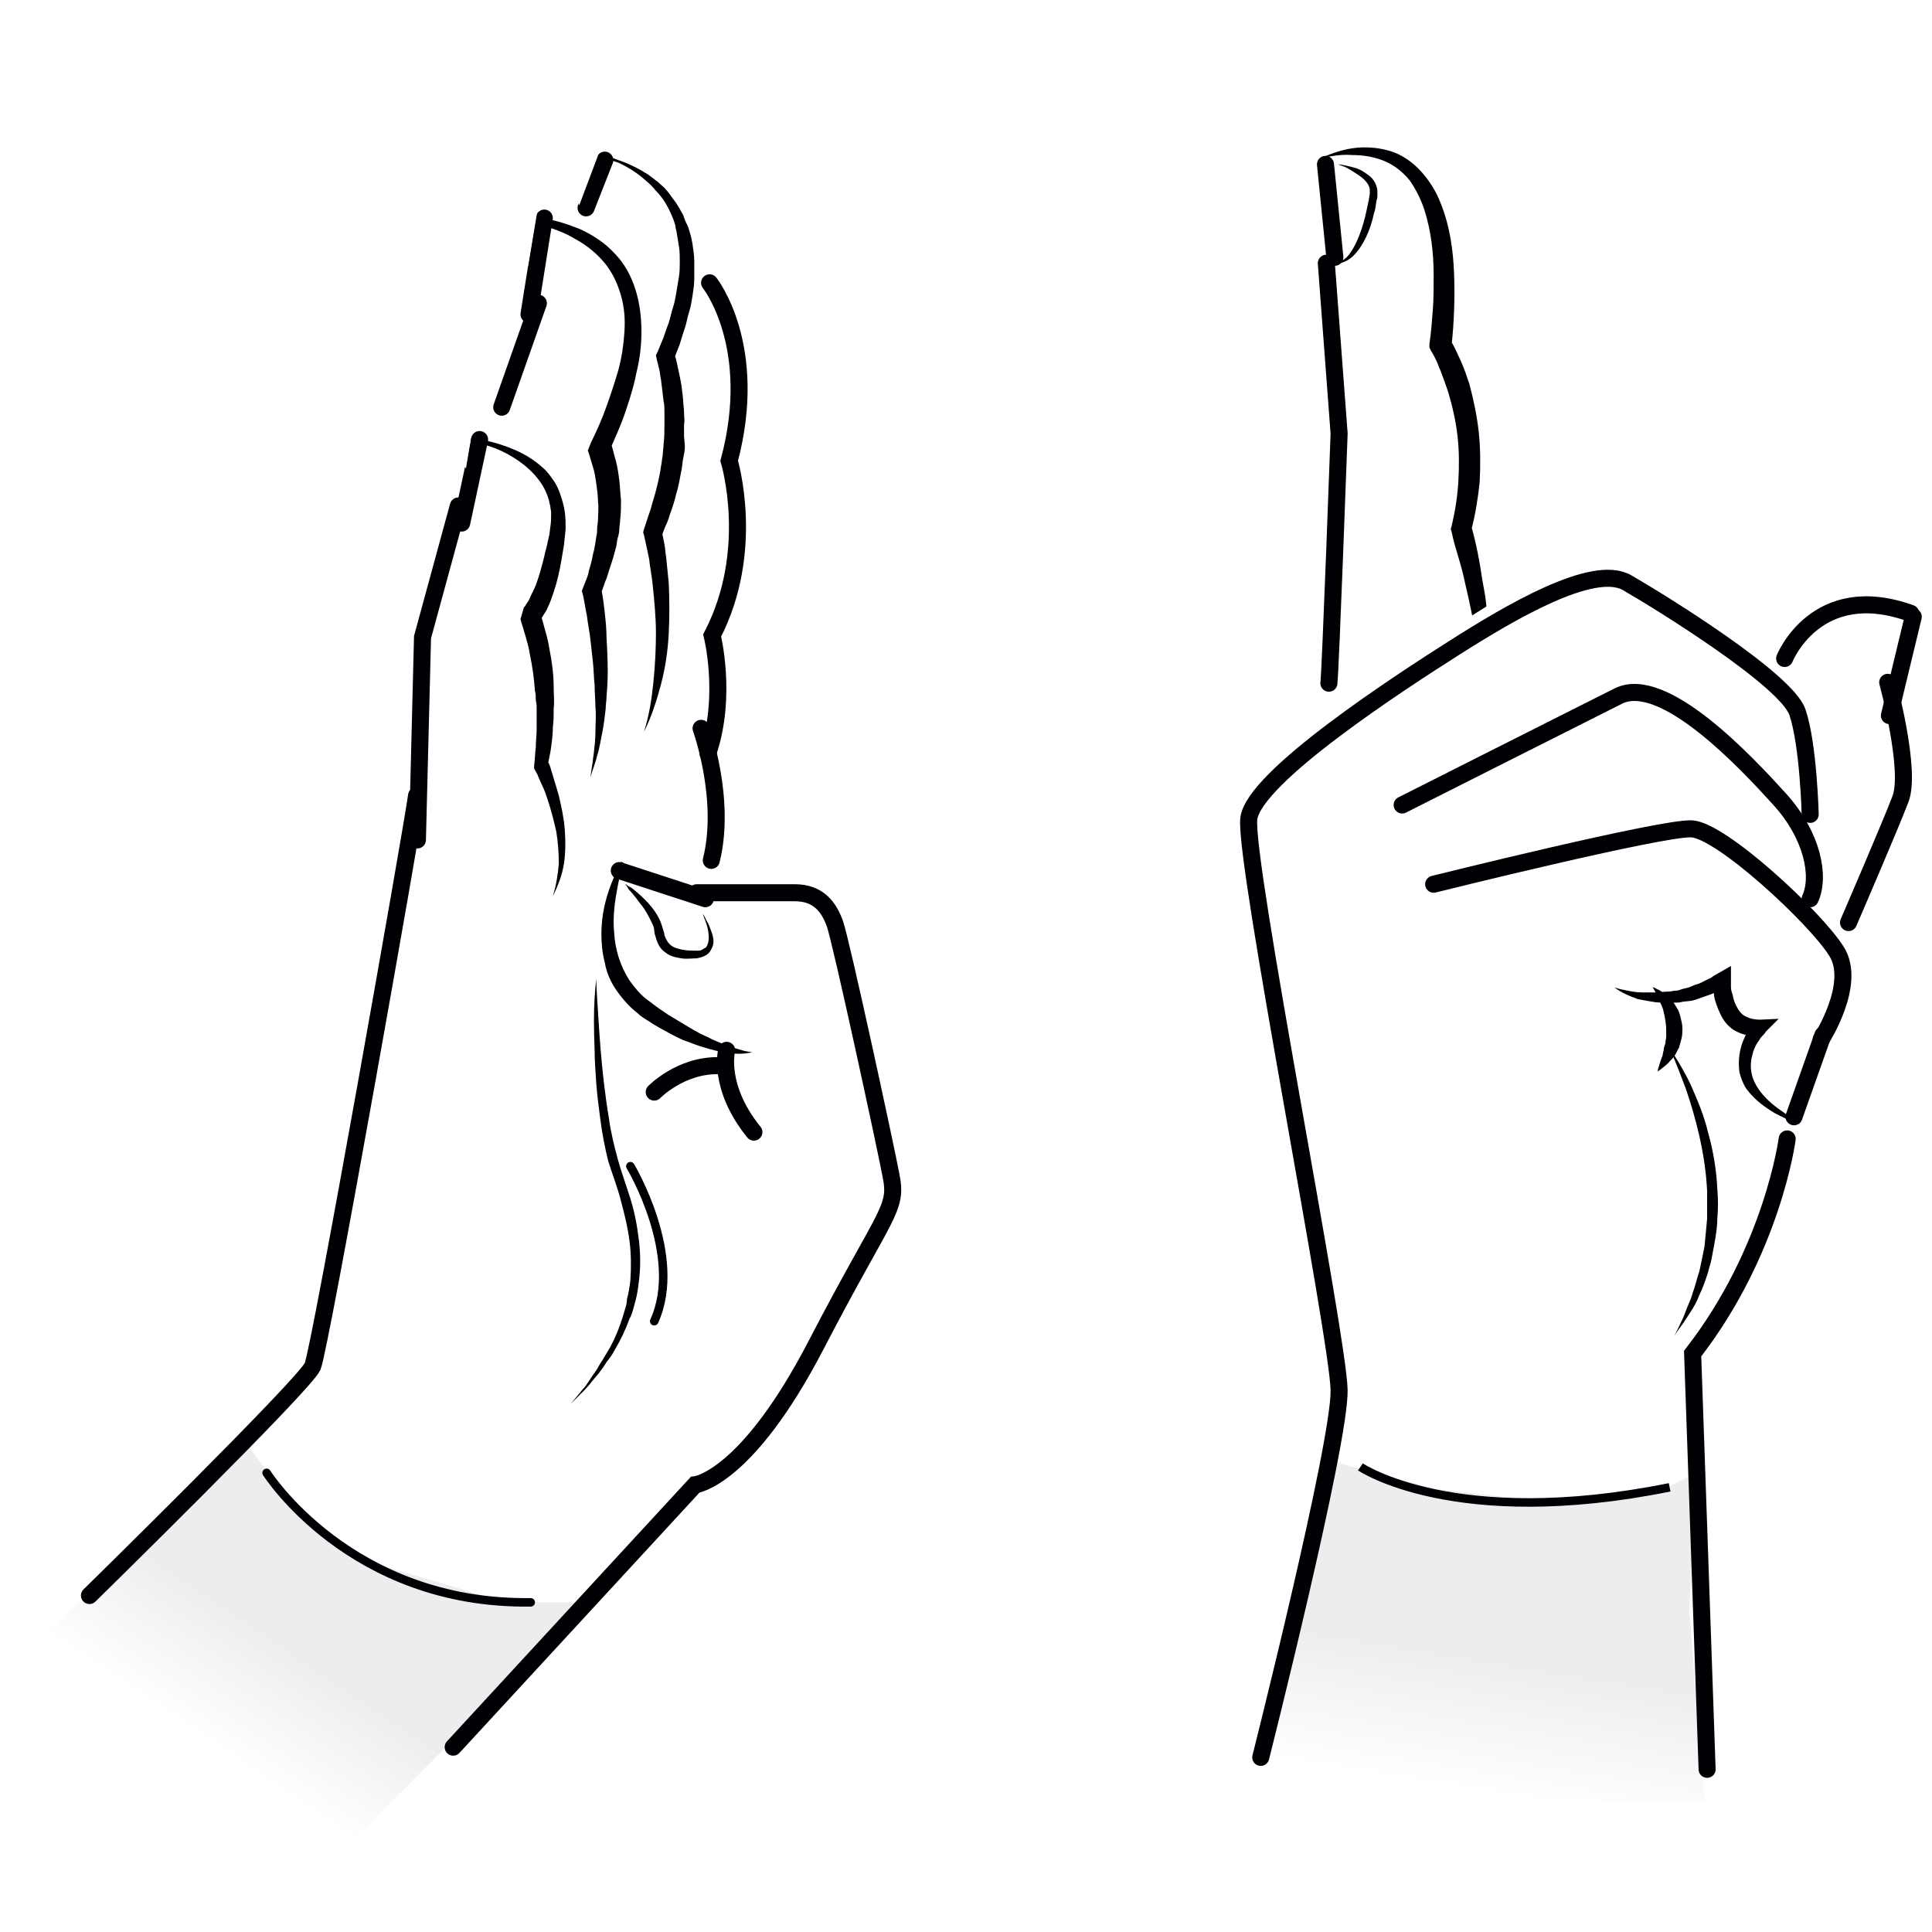 <?xml version="1.0" encoding="UTF-8"?>
<svg width="226.8px" height="226.8px" enable-background="new 0 0 226.8 226.8" version="1.1" viewBox="0 0 226.8 226.8" xmlns="http://www.w3.org/2000/svg"><rect width="226.8px" height="226.8px" fill="#fff"/><style type="text/css">.st0{fill:#FFFFFF;} .st1{fill:url(#b);} .st2{fill:none;stroke:#000004;stroke-width:2;stroke-linecap:round;} .st3{fill:#000004;} .st4{fill:none;stroke:#000004;stroke-linecap:round;} .st5{fill:url(#a);} .st6{fill:none;stroke:#000004;}</style><rect class="st0" x="1.6" y="1.8" width="223.9" height="223.9"/><linearGradient id="b" x1="25.954" x2="33.928" y1="-593.54" y2="-581.7" gradientTransform="matrix(1 0 0 -1 0 -388.09)" gradientUnits="userSpaceOnUse"><stop stop-color="#fff" offset="0"/><stop stop-color="#EDEDED" offset="1"/></linearGradient><polygon class="st1" points="41.2 216.3 60.4 197 68.4 188.1 59.4 188.1 42.8 183.2 33.5 175.7 28.7 169.1 2.2 195"/><path class="st2" d="m10.5 187.3s25.3-24.8 26.2-26.9 11.8-63.8 12.2-67"/><path class="st2" d="m53.2 205.1c1.1-1.2 28.4-30.8 28.4-30.8s6-0.6 14.2-16.4 9.6-15.9 8.8-19.9c-0.7-3.7-5.9-27.7-6.6-29.6s-1.9-3.6-4.7-3.6h-11.5"/><path class="st3" d="m74 98.9s-0.2 0.5-0.5 1.4-0.7 2.2-1 3.8-0.6 3.5-0.4 5.4c0.1 1.9 0.7 3.9 1.8 5.6 0.6 0.8 1.2 1.6 2 2.2l1.2 0.9c0.4 0.3 0.9 0.6 1.3 0.9 0.8 0.5 1.7 1 2.5 1.5s1.6 0.9 2.3 1.2c0.7 0.4 1.4 0.6 2 0.9 0.6 0.2 1.2 0.4 1.6 0.5 0.9 0.3 1.5 0.3 1.5 0.3s-0.5 0.2-1.5 0.2-2.4-0.2-4-0.7c-0.8-0.2-1.7-0.6-2.6-0.9-0.9-0.4-1.8-0.9-2.7-1.4-0.5-0.3-0.9-0.5-1.3-0.8-0.5-0.3-1-0.6-1.4-1-0.9-0.7-1.7-1.6-2.4-2.6s-1.2-2.1-1.4-3.3c-0.3-1.1-0.4-2.3-0.4-3.4 0-2.2 0.5-4.1 1.1-5.7s1.2-2.8 1.7-3.7c0.2-0.9 0.6-1.3 0.6-1.3z"/><line class="st2" x1="72.7" x2="82.8" y1="102.2" y2="105.5"/><path class="st2" d="m85.3 123.3s-1.1 4.3 3.2 9.6"/><path class="st2" d="m76.8 128.2s3.1-3.2 7.6-3.1"/><path class="st3" d="m73.4 103.8s0.1 0 0.2 0.1 0.3 0.2 0.5 0.3c0.4 0.3 1 0.8 1.6 1.4s1.3 1.4 1.8 2.5c0.1 0.3 0.2 0.5 0.3 0.9 0.1 0.3 0.2 0.6 0.2 0.8 0.2 0.5 0.4 0.9 0.8 1.2s0.9 0.4 1.4 0.5 1.1 0.1 1.6 0.1c0.3 0 0.4 0 0.6-0.1s0.3-0.2 0.5-0.3c0.2-0.3 0.3-0.7 0.3-1.1 0-0.8-0.2-1.5-0.4-2s-0.3-0.8-0.3-0.8 0.2 0.2 0.4 0.7c0.1 0.2 0.3 0.5 0.4 0.8s0.3 0.7 0.4 1.2 0.1 1-0.3 1.6c-0.3 0.6-1.1 0.8-1.6 0.9-0.6 0-1.2 0.1-1.8 0s-1.3-0.2-1.9-0.7c-0.6-0.4-0.9-1-1.1-1.7-0.1-0.3-0.2-0.6-0.2-0.9 0-0.2-0.1-0.5-0.2-0.7-0.4-0.9-0.9-1.8-1.5-2.5-0.5-0.7-1-1.3-1.3-1.6-0.2-0.4-0.4-0.6-0.4-0.6z"/><path class="st3" d="m70 114.9s0 0.8 0.1 2.3c0.1 1.4 0.2 3.5 0.4 5.9 0.2 2.5 0.5 5.3 1 8.3 0.2 1.5 0.6 3.1 1 4.6s1 3.1 1.5 4.7 0.8 3.2 1 4.9c0.2 1.6 0.2 3.3 0 4.8-0.1 0.8-0.2 1.6-0.4 2.3-0.1 0.4-0.2 0.7-0.3 1.1-0.1 0.3-0.2 0.7-0.4 1-0.5 1.4-1.1 2.6-1.7 3.6-0.3 0.6-0.6 1-1 1.5-0.3 0.5-0.6 0.9-0.9 1.3-0.7 0.8-1.2 1.5-1.7 2l-1.6 1.6s0.5-0.6 1.4-1.7c0.5-0.5 0.9-1.3 1.5-2.1 0.3-0.4 0.5-0.9 0.8-1.3 0.3-0.5 0.6-1 0.9-1.5 0.6-1.1 1.1-2.3 1.5-3.6 0.1-0.3 0.2-0.7 0.3-1s0.2-0.7 0.2-1.1c0.2-0.7 0.3-1.4 0.4-2.2 0.1-1.5 0.1-3.1-0.1-4.6-0.2-1.6-0.6-3.2-1-4.7-0.4-1.6-1-3.1-1.5-4.7-0.4-1.6-0.7-3.2-0.9-4.7s-0.4-3-0.5-4.4-0.2-2.8-0.2-4c-0.1-2.5-0.1-4.5 0-6s0.2-2.3 0.2-2.3z"/><path class="st4" d="m74 136.9s6.3 10.5 2.8 18.2"/><path class="st4" d="m31.3 172.9s9.8 15.5 31 15.2"/><line class="st2" x1="56.3" x2="54.2" y1="51.6" y2="61.4"/><polyline class="st2" points="53.8 59.4 49.6 74.8 49 98.6"/><path class="st3" d="m53.2 51.3c2.4 0 4.9 0.5 7.2 1.5 1.2 0.5 2.3 1.2 3.2 2 0.5 0.4 0.9 0.9 1.3 1.5 0.4 0.5 0.7 1.2 0.9 1.8s0.4 1.3 0.5 2 0.1 1.3 0.1 2l-0.1 1-0.1 0.9-0.3 1.8c-0.2 1.2-0.5 2.5-0.9 3.7-0.2 0.6-0.4 1.2-0.7 1.8-0.1 0.3-0.3 0.6-0.5 0.9-0.1 0.2-0.2 0.3-0.3 0.5l-0.2 0.2c-0.1 0.1-0.1 0.1-0.4 0.3l0.4-1.4c0.2 0.4 0.3 0.8 0.4 1.1 0.1 0.4 0.2 0.7 0.3 1.1 0.2 0.7 0.4 1.5 0.5 2.2 0.3 1.5 0.5 3 0.5 4.6 0 0.8 0.1 1.5 0 2.3 0 0.8 0 1.5-0.1 2.3 0 0.8-0.1 1.5-0.2 2.3s-0.3 1.5-0.4 2.2v-0.5c0.2 0.3 0.3 0.6 0.4 1 0.1 0.3 0.2 0.6 0.3 1 0.2 0.6 0.4 1.3 0.6 2 0.3 1.3 0.6 2.6 0.7 4 0.1 1.3 0.1 2.7-0.1 4s-0.7 2.6-1.3 3.8c0.4-1.3 0.6-2.6 0.7-3.8 0-1.3-0.1-2.6-0.3-3.8-0.3-1.3-0.6-2.5-1-3.7-0.2-0.6-0.4-1.2-0.7-1.8l-0.4-0.9c-0.1-0.3-0.3-0.6-0.4-0.8l-0.1-0.2v-0.3c0.1-0.7 0.1-1.4 0.2-2.2 0-0.7 0.1-1.4 0.1-2.2v-2.2c0-0.4 0-0.7-0.1-1.1 0-0.4 0-0.7-0.1-1.1-0.1-1.4-0.3-2.9-0.6-4.3-0.1-0.7-0.3-1.4-0.5-2.1-0.1-0.3-0.2-0.7-0.3-1s-0.2-0.7-0.3-1l0.4-1.4c-0.1 0.1 0 0 0 0l0.1-0.1c0.1-0.1 0.1-0.2 0.2-0.3 0.1-0.2 0.3-0.4 0.4-0.7 0.2-0.5 0.5-1 0.7-1.5 0.4-1.1 0.7-2.2 1-3.4 0.1-0.6 0.3-1.1 0.4-1.7l0.2-0.9 0.1-0.8c0.1-0.6 0.1-1.1 0.1-1.7 0-0.3-0.1-0.5-0.1-0.8-0.1-0.3-0.1-0.5-0.2-0.8-0.6-2.1-2.3-3.8-4.3-5-1-0.6-2.1-1.1-3.3-1.4-1.2-0.4-2.4-0.7-3.6-0.9z"/><line class="st2" x1="58.9" x2="63.2" y1="47.8" y2="35.6"/><path class="st2" d="m83.3 33.2s5.9 7.4 2.3 20.9c0 0 3.2 10.5-2 20.5 0 0 1.8 7.1-0.5 13.8"/><path class="st2" d="m82.3 85.5s3 8.3 1.2 15.5"/><path class="st3" d="m68.9 18c1.3 0.1 2.5 0.3 3.7 0.8 1.2 0.4 2.4 1 3.5 1.7 0.5 0.4 1.1 0.8 1.5 1.2 0.5 0.4 0.9 0.9 1.3 1.5 0.4 0.5 0.8 1.1 1.1 1.7 0.2 0.3 0.3 0.6 0.4 0.9s0.3 0.6 0.4 0.9c0.2 0.6 0.4 1.3 0.5 2s0.2 1.3 0.2 2 0 1.3 0 2-0.1 1.3-0.2 2c-0.1 0.6-0.2 1.3-0.4 1.9s-0.3 1.3-0.5 1.9-0.4 1.2-0.6 1.9l-0.7 1.8v-0.8c0.2 0.5 0.3 0.9 0.4 1.4s0.2 0.9 0.3 1.4c0.2 0.9 0.3 1.8 0.4 2.8 0 0.5 0.1 0.9 0.1 1.4s0.1 0.9 0 1.4v1.4l0.1 1.2c0 0.5-0.1 0.9-0.2 1.4s-0.1 0.9-0.2 1.4c-0.2 0.9-0.3 1.8-0.6 2.7-0.2 0.9-0.5 1.8-0.8 2.6-0.1 0.4-0.3 0.9-0.5 1.3l-0.5 1.3 0.1-0.7 0.3 1.5c0.1 0.5 0.1 1 0.2 1.5l0.3 3c0.1 2 0.1 4 0 6s-0.4 4-0.9 5.9-1.1 3.8-2 5.6c0.6-1.9 0.9-3.8 1.1-5.8 0.2-1.9 0.3-3.9 0.3-5.8s-0.2-3.9-0.4-5.8c-0.1-1-0.3-1.9-0.4-2.9-0.1-0.5-0.2-0.9-0.3-1.4s-0.2-0.9-0.3-1.4l-0.1-0.3 0.1-0.4 0.4-1.2c0.1-0.4 0.3-0.8 0.4-1.2 0.2-0.8 0.5-1.6 0.7-2.5 0.2-0.8 0.4-1.7 0.5-2.5 0.1-0.4 0.1-0.8 0.2-1.3 0-0.4 0.1-0.8 0.1-1.3 0.1-0.7 0.1-1.6 0.1-2.4v-1.3c0-0.4 0-0.9-0.1-1.3-0.1-0.9-0.2-1.7-0.3-2.5-0.1-0.4-0.1-0.8-0.2-1.2s-0.2-0.8-0.3-1.2l-0.1-0.5 0.2-0.4 0.7-1.7c0.2-0.6 0.4-1.2 0.6-1.7 0.2-0.6 0.3-1.2 0.5-1.8s0.3-1.2 0.4-1.8 0.2-1.2 0.3-1.8 0.1-1.2 0.1-1.8 0-1.2-0.1-1.8l-0.3-1.8c-0.1-0.3-0.1-0.6-0.2-0.9s-0.2-0.6-0.3-0.8c-0.2-0.5-0.5-1.1-0.8-1.6s-0.7-1-1.1-1.4c-0.4-0.5-0.8-0.9-1.3-1.3-0.9-0.8-2-1.5-3.1-2-1.2-0.4-2.4-0.8-3.7-1.1z"/><line class="st2" x1="68.8" x2="71" y1="24.4" y2="18.8"/><path class="st3" d="m58.8 25.5c1.6-0.1 3.1-0.1 4.7 0.1s3.1 0.7 4.6 1.3c1.5 0.7 2.9 1.6 4 2.8 1.2 1.2 2 2.7 2.5 4.3s0.7 3.3 0.7 4.9c0 1.7-0.2 3.3-0.6 4.9-0.3 1.6-0.8 3.1-1.3 4.6s-1.2 3-1.8 4.4v-1c0.2 0.4 0.3 0.8 0.4 1.2s0.2 0.8 0.3 1.1c0.2 0.8 0.3 1.5 0.4 2.3s0.1 1.5 0.2 2.3c0 0.8 0 1.5-0.1 2.3 0 0.4-0.1 0.8-0.1 1.1 0 0.4-0.1 0.8-0.2 1.1-0.1 0.4-0.1 0.8-0.2 1.1l-0.3 1.1c-0.2 0.7-0.5 1.5-0.7 2.2-0.1 0.4-0.3 0.7-0.4 1.1l-0.4 1.1 0.1-0.6c0.2 1 0.3 1.9 0.4 2.8s0.2 1.9 0.2 2.8c0.1 1.9 0.2 3.7 0.1 5.6l-0.1 1.4c0 0.5-0.1 0.9-0.1 1.4-0.1 0.9-0.2 1.8-0.4 2.8-0.2 0.9-0.3 1.8-0.6 2.7-0.2 0.9-0.6 1.8-0.8 2.6l0.2-1.4c0.1-0.4 0.1-0.9 0.2-1.4 0.1-0.9 0.2-1.8 0.2-2.7s0.1-1.8 0-2.7c0-0.9-0.1-1.8-0.1-2.7-0.1-0.9-0.1-1.8-0.2-2.7l-0.3-2.7c-0.1-0.9-0.3-1.8-0.4-2.7-0.2-0.9-0.3-1.8-0.5-2.6l-0.1-0.3 0.1-0.3 0.4-1c0.1-0.3 0.3-0.7 0.3-1 0.2-0.7 0.4-1.3 0.5-2 0.2-0.7 0.3-1.4 0.4-2.1 0.1-0.3 0.1-0.7 0.1-1s0.1-0.7 0.1-1c0-0.7 0.1-1.4 0-2.1 0-0.7-0.1-1.4-0.2-2.1s-0.2-1.4-0.4-2c-0.1-0.3-0.2-0.7-0.3-1s-0.2-0.7-0.3-0.9l0.4-1c0.7-1.4 1.3-2.8 1.8-4.2s1-2.9 1.4-4.3c0.4-1.5 0.6-2.9 0.7-4.4s0-2.9-0.4-4.3-1-2.7-1.9-3.8-2.1-2.1-3.4-2.8c-1.3-0.8-2.7-1.3-4.2-1.7-1.5-0.6-3-0.8-4.6-0.9z"/><line class="st2" x1="62.1" x2="63.9" y1="36.9" y2="25.6"/><polyline class="st0" points="62 31.2 63.5 22.3 55.5 20.7"/><polyline class="st0" points="54.7 55 56.2 46 48.2 44.5"/><polyline class="st0" points="68 24.1 71.2 15.6 63.7 12.5"/><polyline class="st0" points="71.8 100.9 74.9 101.7 76.2 96.7"/><path class="st0" d="m75.2 21"/><linearGradient id="a" x1="22.882" x2="31.523" y1="-665.86" y2="-653.03" gradientTransform="matrix(.908 -.418 -.418 -.908 -125.56 -384.74)" gradientUnits="userSpaceOnUse"><stop stop-color="#fff" offset="0"/><stop stop-color="#EDEDED" offset="1"/></linearGradient><polygon class="st5" points="200.1 211.5 198.3 189 199.2 172.9 195.3 174.8 180.8 176.2 168.6 174.8 156.6 171.6 146.8 211.3"/><path class="st3" d="m154.8 18.7c1.2-0.6 2.6-1.1 4-1.3s2.9-0.1 4.3 0.3 2.7 1.3 3.7 2.4 1.8 2.4 2.3 3.7c1.1 2.7 1.5 5.6 1.6 8.4s0 5.6-0.3 8.4l-0.2-0.8c0.3 0.5 0.5 0.9 0.7 1.3s0.4 0.9 0.6 1.3c0.4 0.9 0.7 1.8 1 2.7 0.5 1.9 0.9 3.8 1.1 5.7s0.2 3.9 0.1 5.8c-0.2 1.9-0.5 3.8-1 5.7v-0.6c0.6 2.1 1 4.2 1.3 6.3 0.2 1.1 0.4 2.1 0.5 3.2s0.2 2.1 0.4 3.2c0.1 1.1 0.2 2.1 0.2 3.2v1.6 1.6c0 0.5-0.1 1.1-0.1 1.6s-0.1 1.1-0.1 1.6c-0.1 0.5-0.1 1.1-0.2 1.6l-0.3 1.6 0.1-1.6v-1.6c0-1.1-0.1-2.1-0.2-3.2l-0.3-1.4c0-0.5-0.1-1-0.2-1.6-0.1-1-0.3-2.1-0.5-3.1-0.4-2.1-0.8-4.1-1.3-6.2-0.2-1-0.5-2.1-0.8-3.1s-0.6-2-0.8-3l-0.1-0.3 0.1-0.3c0.4-1.7 0.7-3.5 0.8-5.3s0.1-3.6-0.1-5.3c-0.2-1.8-0.6-3.5-1.1-5.2-0.3-0.9-0.6-1.7-0.9-2.5-0.2-0.4-0.3-0.8-0.5-1.2s-0.4-0.8-0.6-1.1l-0.2-0.4v-0.4c0.2-1.3 0.3-2.7 0.4-4s0.1-2.7 0.1-4c0-2.7-0.3-5.3-1.1-7.8-0.4-1.2-1-2.4-1.7-3.4-0.8-1-1.8-1.8-3-2.3s-2.5-0.7-3.8-0.7c-1.2-0.1-2.6 0.1-3.9 0.5z"/><path class="st6" d="m159.7 172.2s11 7.5 36.3 2.4"/><path class="st3" d="m157.1 19.3s0.3 0 0.7 0.1 1.1 0.2 1.8 0.5c0.4 0.2 0.7 0.4 1.1 0.7s0.7 0.7 0.9 1.3c0.1 0.3 0.1 0.6 0.1 0.9 0 0.2 0 0.5-0.1 0.7-0.1 0.5-0.1 1-0.3 1.5-0.4 2-1.3 3.9-2.4 5-0.6 0.6-1.2 0.8-1.6 0.9-0.2 0.1-0.4 0.1-0.5 0.1s-0.2 0-0.2 0 0.3 0 0.6-0.2c0.4-0.2 0.9-0.5 1.3-1.1 0.8-1.1 1.5-3 1.9-4.9 0.1-0.5 0.2-0.9 0.3-1.4 0-0.2 0.1-0.5 0.1-0.7s0-0.4 0-0.5c-0.1-0.7-0.8-1.3-1.4-1.7s-1.1-0.7-1.5-0.9c-0.6-0.2-0.8-0.3-0.8-0.3z"/><path class="st2" d="m156 80.2c0.2-1.7 1.2-29.3 1.2-29.3l-1.5-20"/><path class="st2" d="m164.6 94.5s20.2-10.2 25.4-12.8c5.3-2.6 15 7.8 18.9 12.1s4.8 9.1 3.6 11.7"/><path class="st2" d="m168.3 103.8s26.9-6.7 30.3-6.5c3.5 0.2 14.6 10.5 17 14.4 2.4 3.8-1.8 10.3-1.8 10.3"/><line class="st2" x1="214" x2="210.6" y1="121.5" y2="131.1"/><path class="st2" d="m209.5 77.3s3.7-9.3 14.8-5.3"/><line class="st2" x1="224.6" x2="221.8" y1="72.4" y2="84"/><path class="st2" d="m221.6 80.1s2.8 10.3 1.5 13.7-6.1 14.5-6.1 14.5"/><path class="st2" d="m209.8 133.7s-1.7 13.1-11.1 25.2l1.7 48.8"/><line class="st2" x1="156.7" x2="155.6" y1="30.2" y2="19.3"/><path class="st3" d="m189.5 115.9c0.5 0.2 1.1 0.3 1.6 0.4s1.1 0.2 1.6 0.2h0.8s0.5 0 0.8 0c0.5 0 1.1-0.1 1.6-0.1 0.3 0 0.5-0.1 0.8-0.1s0.5-0.1 0.8-0.2l0.8-0.2 0.7-0.3c0.5-0.1 1-0.4 1.4-0.6 0.2-0.1 0.5-0.2 0.7-0.4l2.1-1.2v1.6 0.4 0.5c0 0.3 0.1 0.6 0.2 0.9 0.1 0.6 0.3 1.1 0.6 1.6s0.6 0.8 1.1 1c0.4 0.2 1 0.3 1.5 0.3l2.2-0.1-1.5 1.5c-0.1 0.2-0.3 0.4-0.5 0.6s-0.3 0.5-0.5 0.7c-0.3 0.5-0.5 1-0.6 1.5-0.3 1-0.2 2.2 0.3 3.2s1.3 1.9 2.3 2.7c0.5 0.4 1 0.7 1.5 1.1 0.5 0.3 1 0.7 1.6 1l-1.8-0.6s-1.1-0.5-1.7-0.9c-1.1-0.7-2.1-1.5-2.9-2.6-0.4-0.6-0.6-1.2-0.8-1.9-0.1-0.7-0.1-1.4 0-2.1s0.3-1.4 0.6-2c0.1-0.3 0.3-0.6 0.5-0.9s0.4-0.6 0.6-0.9l0.7 1.5c-0.8 0.1-1.7 0.1-2.5-0.3-0.8-0.3-1.5-1-1.9-1.7s-0.7-1.5-0.9-2.2c-0.1-0.4-0.1-0.8-0.2-1.1v-0.6s0-0.4 0-0.6l1.4 0.9-0.8 0.4c-0.3 0.1-0.5 0.3-0.8 0.4-0.6 0.2-1.1 0.4-1.7 0.6-0.3 0.1-0.6 0.2-0.8 0.2l-0.9 0.1c-0.3 0.1-0.6 0.1-0.9 0.1s-0.6 0.1-0.9 0c-0.6 0-1.2 0-1.7-0.1-0.6-0.1-1.1-0.2-1.7-0.3-0.8-0.3-1.9-0.7-2.8-1.4z"/><path class="st3" d="m194 115.9s0.2 0 0.5 0.2c0.3 0.1 0.7 0.4 1.1 0.7l0.7 0.7c0.2 0.2 0.4 0.6 0.6 0.9s0.3 0.7 0.4 1.1 0.2 0.8 0.2 1.2 0 0.8-0.1 1.2-0.2 0.7-0.3 1.1c-0.2 0.3-0.3 0.6-0.5 0.9s-0.4 0.5-0.6 0.7c-0.3 0.4-0.8 0.7-1 0.9-0.3 0.2-0.4 0.3-0.4 0.3s0-0.2 0.1-0.5 0.2-0.7 0.4-1.2c0.1-0.2 0.1-0.5 0.2-0.8 0-0.3 0.1-0.5 0.2-0.8 0-0.3 0.1-0.6 0.1-0.8v-0.8c0-0.6-0.1-1.1-0.2-1.7-0.1-0.3-0.1-0.5-0.2-0.8s-0.2-0.5-0.3-0.7c-0.2-0.4-0.4-0.8-0.5-1.1-0.3-0.6-0.4-0.7-0.4-0.7z"/><path class="st3" d="m195.5 122.6 0.3 0.3c0.2 0.2 0.4 0.5 0.7 0.9 0.5 0.8 1.3 2.1 2 3.6 0.7 1.6 1.5 3.4 2 5.5 0.6 2.1 1 4.4 1.1 6.7 0.1 1.2 0.1 2.3 0 3.4 0 1.1-0.2 2.2-0.4 3.3-0.1 0.5-0.2 1.1-0.3 1.6s-0.3 1-0.4 1.5c-0.3 0.9-0.6 1.8-1 2.6-0.3 0.8-0.7 1.5-1.1 2.1s-0.7 1.1-1 1.5c-0.6 0.8-0.9 1.3-0.9 1.3s0.3-0.5 0.7-1.4c0.2-0.4 0.5-1 0.7-1.6s0.6-1.3 0.8-2.1c0.3-0.8 0.5-1.7 0.8-2.6 0.2-0.9 0.4-1.9 0.6-2.9 0.1-1 0.2-2.1 0.3-3.2v-3.3c-0.2-4.4-1.4-8.8-2.5-12-0.6-1.6-1.1-2.9-1.5-3.8l-0.5-1-0.4-0.4z"/><polyline class="st0" points="170.2 73.9 176.7 69.8 178.3 85 175.1 87 169.1 87.4"/><path class="st2" d="m148 206.3s9.3-36.8 9.2-43.1-11.2-62.2-10.6-67.1 17.9-16.1 24.2-20.1 16.2-9.9 20.2-7.6 18.7 11.4 20 15.2 1.5 12 1.5 12"/></svg>
